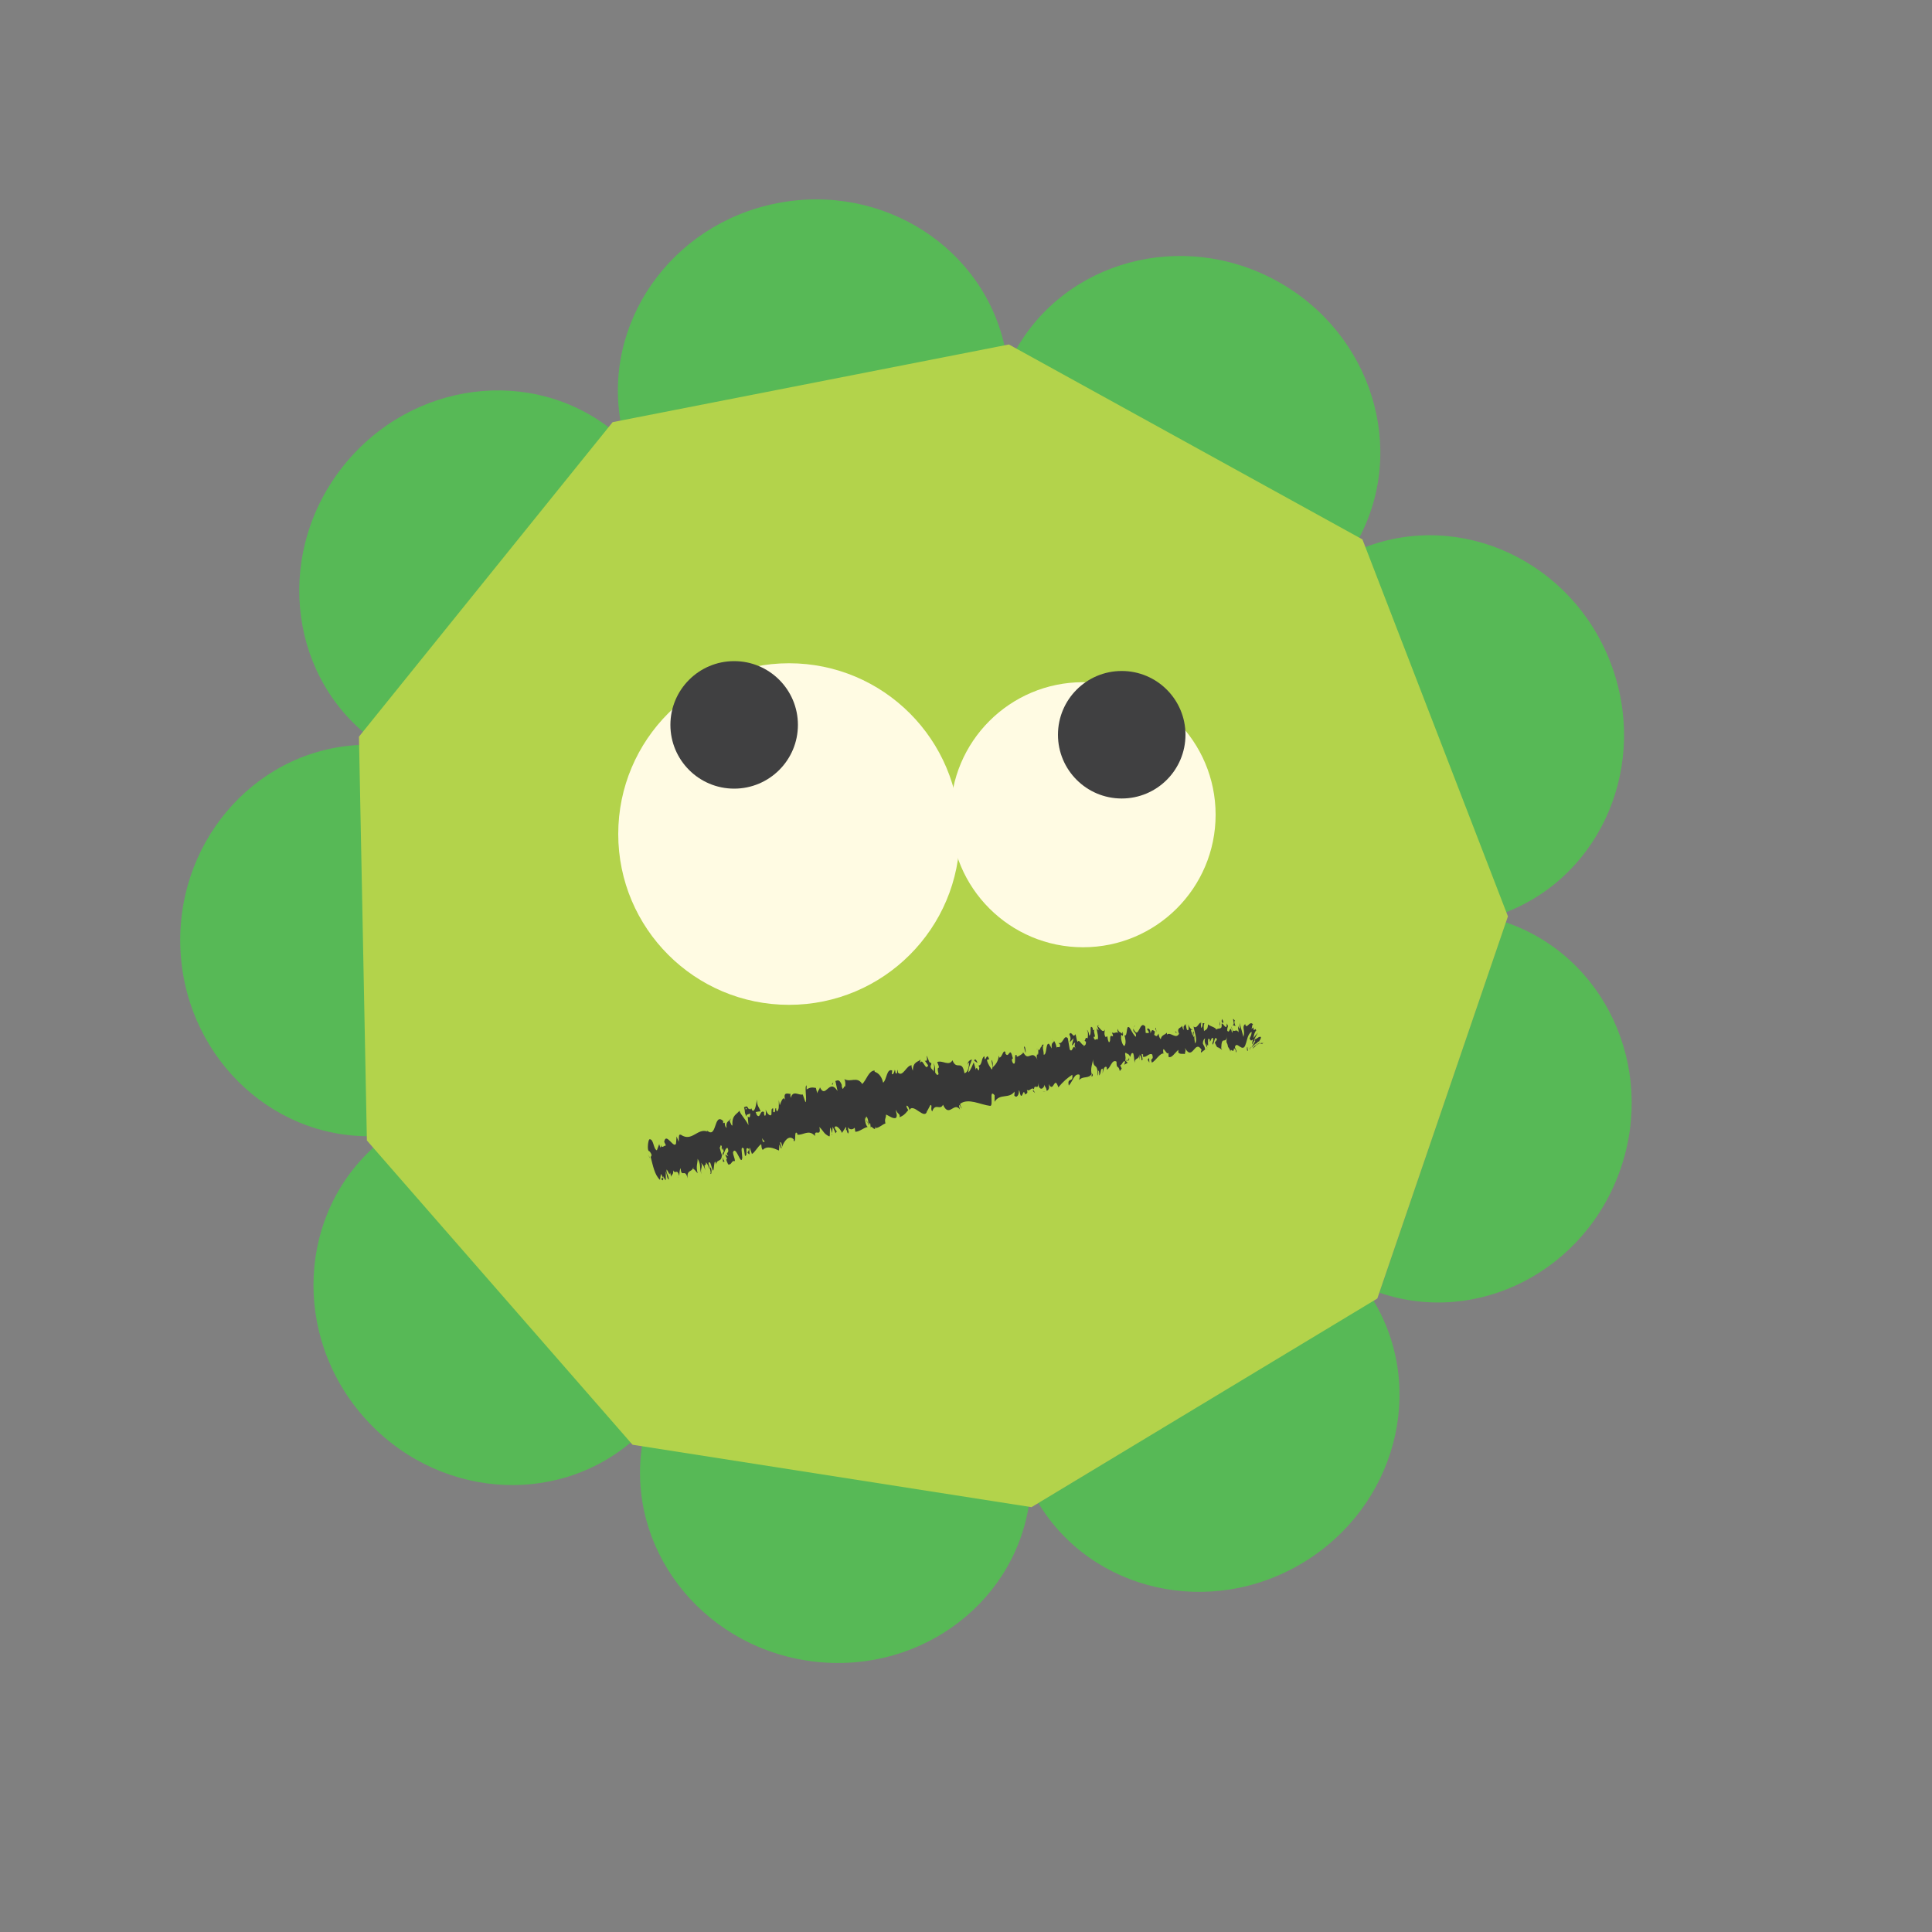 <?xml version="1.0" encoding="UTF-8"?>
<svg id="Layer_1" data-name="Layer 1" xmlns="http://www.w3.org/2000/svg" viewBox="0 0 100 100">
  <rect x="0" y="0" width="100" height="100" fill="#808080" stroke="none"/>
  <defs>
    <style>
      .cls-1 {
        fill: #57b956;
      }

      .cls-2 {
        fill: #373737;
      }

      .cls-3 {
        fill: #404041;
      }

      .cls-4 {
        fill: #fffbe3;
      }

      .cls-5 {
        fill: #b3d34b;
      }
    </style>
  </defs>
  <g>
    <g>
      <g>
        <path class="cls-1" d="M71.08,67.3c2.78,4.6,1.16,10.68-3.63,13.58-4.79,2.9-10.93,1.51-13.71-3.09l17.34-10.49Z"/>
        <path class="cls-1" d="M53.26,77.88c-.83,5.32-5.98,8.93-11.51,8.07-5.53-.86-9.34-5.87-8.51-11.18l20.02,3.11Z"/>
        <path class="cls-1" d="M32.8,74.53c-4.05,3.54-10.32,3-14-1.22-3.68-4.21-3.38-10.5.67-14.04l13.34,15.25Z"/>
        <path class="cls-1" d="M19.28,58.81c-5.38.11-9.83-4.34-9.95-9.93-.11-5.59,4.15-10.22,9.53-10.33l.41,20.26Z"/>
        <path class="cls-1" d="M19.03,38.08c-4.19-3.37-4.74-9.64-1.23-14,3.51-4.36,9.75-5.16,13.94-1.78l-12.71,15.78Z"/>
        <path class="cls-1" d="M32.16,22.04c-1.04-5.28,2.56-10.44,8.05-11.52,5.49-1.08,10.78,2.32,11.83,7.6l-19.88,3.92Z"/>
        <path class="cls-1" d="M52.53,18.2c2.59-4.71,8.67-6.35,13.57-3.65,4.9,2.7,6.77,8.71,4.18,13.42l-17.75-9.77Z"/>
        <path class="cls-1" d="M70.61,28.34c5.02-1.94,10.72.71,12.74,5.93,2.02,5.22-.41,11.02-5.43,12.96l-7.32-18.9Z"/>
        <path class="cls-1" d="M77.94,47.74c5.09,1.74,7.76,7.44,5.95,12.73-1.81,5.3-7.4,8.18-12.49,6.44l6.54-19.18Z"/>
      </g>
      <polygon class="cls-5" points="52.22 17.83 31.71 21.85 18.58 38.13 18.99 59.03 32.74 74.78 53.39 78.01 71.29 67.21 78.05 47.43 70.52 27.92 52.22 17.83"/>
    </g>
    <circle class="cls-4" cx="40.84" cy="43.17" r="8.84"/>
    <circle class="cls-4" cx="56.06" cy="42.17" r="6.86"/>
    <circle class="cls-3" cx="38" cy="37.52" r="3.3"/>
    <circle class="cls-3" cx="58.06" cy="38.03" r="3.3"/>
  </g>
  <g>
    <path class="cls-2" d="M65.03,53.83l-.1-.11h0s0,0,0,0h0s0,.01,0,.01v.02s.04.03.04.03c.02.02.04.05.06.07.04.04.06.07.05.05l.04.04s-.07-.07-.1-.11Z"/>
    <path class="cls-2" d="M65.42,53.96c-.09,0-.19.03-.3.1-.06.03-.05.03-.02.01.07-.05.11-.05.15-.06.03,0-.01,0,0,0,.02,0-.06-.02-.07-.04.2.16.26,0,.04.05.07-.03.15-.05.21-.06Z"/>
    <path class="cls-2" d="M60.92,53.46l.04.03s-.02-.03-.04-.03Z"/>
    <path class="cls-2" d="M58.01,53.73s.02-.05.02-.08c-.02.02-.03.05-.02.08Z"/>
    <path class="cls-2" d="M57.46,53.45s.02.01.03.02c-.02-.03-.03-.04-.03-.02Z"/>
    <path class="cls-2" d="M60.92,53.46l-.09-.09c.01.11.05.07.09.09Z"/>
    <path class="cls-2" d="M64.67,54.34s.03-.04.05-.07l-.03.03-.02.05Z"/>
    <path class="cls-2" d="M62.15,53.02h.02s0-.09,0-.14l-.02.14Z"/>
    <path class="cls-2" d="M63.12,52.83s0,.27.01.39c0-.12,0-.17.02-.2,0-.05-.02-.12-.04-.2Z"/>
    <path class="cls-2" d="M64.83,53.2l.04-.03-.04.03Z"/>
    <path class="cls-2" d="M61.44,53.06s-.02-.08-.02-.1c0,.03.01.07.02.1Z"/>
    <path class="cls-2" d="M35.1,60.95s0-.03-.01-.05c0,.03,0,.05.01.05Z"/>
    <polygon class="cls-2" points="33.61 59.94 33.62 59.92 33.58 59.77 33.61 59.94"/>
    <path class="cls-2" d="M56.5,53.24h0s0-.02,0,0Z"/>
    <path class="cls-2" d="M48.3,55.03c.15.23-.08.35.12.59-.04-.1.03-.46-.12-.59Z"/>
    <path class="cls-2" d="M64.68,54.3s-.01,0-.02,0c0,.01.01.01.02,0Z"/>
    <path class="cls-2" d="M48.42,55.62h0s.02.02.02.02c0-.01-.01-.02-.02-.02Z"/>
    <path class="cls-2" d="M54.45,53.77s.03.08.04.12c0-.03-.02-.06-.04-.12Z"/>
    <path class="cls-2" d="M56.07,53.89l-.04-.03s.03.03.04.03Z"/>
    <path class="cls-2" d="M53.73,54.31s-.04-.05-.06-.01c0,.01.01.02.01.03,0-.04.01-.06.05-.02Z"/>
    <path class="cls-2" d="M52.9,54.47s.02.04.03.05l.02-.02-.05-.03Z"/>
    <path class="cls-2" d="M37.5,60.12c-.04-.07-.07-.15-.11-.23.07.19-.03.29.11.23Z"/>
    <path class="cls-2" d="M64.73,54.19c-.03.06-.04.1-.05.11,0,0,.01,0,.02,0,.02-.04.03-.08.04-.1Z"/>
    <path class="cls-2" d="M54.1,56.5l-.14-.02s.09.03.14.02Z"/>
    <path class="cls-2" d="M43.3,58.55l-.02.04s.02,0,.02-.04Z"/>
    <path class="cls-2" d="M53.58,56.59c-.04-.09-.08-.15-.11-.18,0,.02,0,.04,0,.07l.11.1Z"/>
    <path class="cls-2" d="M37.4,59.88h0s0,0,0,0Z"/>
    <path class="cls-2" d="M36.74,60.77c.12-.03-.04-.36-.07-.58.12-.14.14.24.24.41.06-.12.04-.47.11-.47.02.06.04.07.05.15.02-.31.28-.1.29-.48.02.03.03.06.04.08-.07-.17-.12-.35-.15-.48.05-.02.04-.25.12-.03-.04,0-.01.1,0,.17l.03-.12c.15.32-.05.14.02.39.08-.14.13-.45.25-.38.11.32-.17.17.03.42l-.17-.09c.25.49-.09-.01.16.51.2.04.15-.22.35-.17-.01-.19-.09-.27-.1-.46.16-.39.42.77.48.28-.01-.23-.11-.65.08-.47l.06.38c.18,0-.05-.56.2-.36,0,.15-.1.16-.06.2.19.26.02-.23.11-.26l.11.32c.17-.1.3-.39.48-.51.02.1,0,.21.08.3.21-.23.55-.1.84.03l.02-.31s.07.12.07.18c.12.08-.04-.18-.03-.3.05-.03.11.14.1.24.1-.28.34-.64.6-.39v.09c.15.08,0-.62.19-.39v.06c.32.04.58-.3.92.07-.06-.42.34.11.22-.47.24.24.22.35.51.49.07.01,0-.38.07-.46l.08.3.03-.34.15.34.06-.1s-.1-.12-.11-.21c.08-.17.33.14.38.29l.21-.32c.02.12-.01.17-.03.26.07-.34.1.31.17,0-.03-.06-.03-.18-.05-.24.11.16.26.13.36.03l.03.21c.22,0,.41-.2.64-.25-.11-.08-.17-.44-.11-.49l.1.31c0-.21-.1-.1-.07-.36.09.02.14.35.12.46l.08-.14c.03.09.02.15.04.27,0-.21.25.27.24-.08l.03.09c.23-.05.31-.18.49-.24-.06-.27.03-.23.03-.46.16.06.36.24.52.17.09-.16-.02-.24,0-.42.07.25.23.19.18.39.19-.09.24-.11.45-.37-.05-.1-.09-.13-.09-.22.04-.05.13.08.15.2v.03c.19-.44.81.58.92.01v.03s.17-.32.17-.32c.12.02-.02.2.09.34.16-.47.41-.03.56-.35.32.7.56-.18.88.25l-.05-.17c.02-.18.09.09.14.12-.03-.13-.09-.14-.08-.25.43-.31,1.04.05,1.55.11.19.01-.08-.92.23-.55v.34c.28-.46.74-.13,1.03-.53,0,.08.01.18-.02.18.12.22.28-.04.24-.24.06.01.05.17.1.26.1.12.13-.34.21-.11.01.04,0,.08-.02.1.03-.12.23-.01.13-.28.16.11.23-.17.37-.03.01-.32.25.1.2-.33.07.45.3.32.35.09,0,.14.1.13.1.32.09-.02.17-.12.11-.35.27.5.28-.49.5.17.24-.29.48-.5.72-.65.07.45-.28.09-.18.56.21-.23.28-.63.54-.57.07.05,0,.2,0,.28.21-.23.48-.04.65-.32,0,.04,0,.09-.03.13.04-.02.11.05.07-.15l-.03.06c-.12-.28.06-.64.05-.8.03.59.24.11.25.86.02-.04.04-.14.01-.28.05.03.08.11.06.27.13-.14.04-.34.18-.36.02.1,0,.14,0,.26.04-.2.08-.41.21-.34,0,.06.03.13,0,.14.2-.06.26-.57.51-.42,0,.44.1.13.17.49l.1-.13-.08-.17c.11-.01.15-.29.26-.19l-.05.16.18-.1-.13-.12c.07-.21-.09-.46.07-.38-.02.04.11-.01.19.2h0c.03-.12.07-.26.16-.18.04.11.05.41.07.49,0-.32.23-.12.24-.46,0,.08.02.27.03.31v-.26c.06.07.08.11.09.27.15.02-.12-.46.08-.29-.01.02,0,.06-.02.1.19.08.31-.21.49-.11.1.36-.13.11-.02.42.22-.1.41-.52.64-.47l-.05-.03c-.05-.53.2.23.28-.03-.02.04,0,.3,0,.24.16.06.29-.18.5-.37v.14c.1.11.24.04.34.08,0-.14.07-.12,0-.32.41.73.51-.49.87.11-.03,0-.06.13-.03.13l.21-.16c-.05-.23-.05-.13-.12-.31,0-.14.06-.25.12-.26-.08.17.05.37.11.49-.02-.07-.01-.15-.03-.22.17.39-.04-.46.16-.21v.12c.06-.07.09-.24.16-.21.06.26-.05.13-.02.35.09-.03.11-.53.23-.27-.03.08-.08.09-.11.17.13.3.13.22.21.26h0s.17.11.17.11l-.05-.08c.02-.71.22-.16.31-.63-.09.45,0,.25.04.55.05.08.12.16.12.25.04-.25.15.17.2-.19.02.1.08,0,.09.24.08-.09-.04-.17-.05-.29.1-.35.4.35.55-.13.08-.2.1-.53.31-.66.02.16-.1.34-.1.34.05.15.08.14.19.05-.04.08-.05.15-.07.26.04,0,.16-.32.17-.16-.05.09-.14.24-.2.34.07-.07.19-.21.29-.25-.09.15-.17.2-.23.29.08-.04.12-.1.34-.27.02-.03.03-.06.05-.09.03,0-.16.17-.2.2-.15.15.03-.1.08-.18l.07-.03c.16-.24.09-.26-.01-.22-.1.05-.22.17-.25.14.06-.12.13-.25.2-.37-.09.09-.16.18-.23.28.01-.11.06-.34.14-.38-.04-.23-.12.12-.14-.12,0-.04,0-.06.02-.07-.04.03-.08.07-.12.1.03-.08.03-.29.09-.22-.19-.27-.33.28-.42-.02l.02-.03c-.23.17,0,.31-.11.68l-.2-.73.02.31s-.07-.02-.08-.15c-.05.22.03.13,0,.33-.14-.26-.27.17-.36-.31,0,.24.12.16.03.34-.1-.51-.12.11-.25-.12,0-.27.1-.14-.02-.37,0,.46-.2-.07-.27.02.04.36-.16.17-.28.31,0-.12-.28-.16-.43-.28v-.06c.02.37-.12.32-.2.41-.03-.22-.02-.31.02-.41h-.09c0,.13-.02.2-.08.25l-.02-.28c-.12.03-.2.35-.37.2.03.25.22.69.08.88-.03-.14-.06-.37-.03-.43-.01.02-.03.12-.07.07l.03-.24c-.08-.09,0,.2-.07.18-.03-.2-.06-.13-.08-.29.01-.02.06.07.07,0-.07-.03-.16-.13-.21-.28.02.11.04.26,0,.3-.12.03-.07-.23-.16-.32,0,.14-.11.01-.07.3-.04,0-.06-.13-.09-.21-.04.14-.28.08-.17.38l.02.02s0,0,0,.01h0s0,0,0,0c-.16.32-.44-.11-.63.05v-.1c-.12.13-.27.11-.32.33-.04,0-.11-.17-.11-.28-.08.09-.07.2-.23.06.07-.18-.05-.15.08-.14-.13-.07-.18-.22-.27.07,0-.26-.14-.3-.18-.22l.11.17c-.06.05-.12.03-.18.02l-.02-.33c-.31-.36-.33.75-.62.11-.03.24.16.14.14.42-.12-.03-.31-.48-.35-.48-.18-.16-.07.5-.25.41.04.11.11.42,0,.55-.12-.02-.22-.47-.16-.57.03-.01.04.02.05.06.03-.05.07-.11,0-.23v.12c-.07-.11-.22-.07-.22-.27-.07.13,0,.2.07.25-.17-.15-.23.03-.39-.06.03.06.08.19.05.2-.24-.11-.06.24-.2.31-.11-.16-.04-.43-.16-.26-.11-.11-.07-.31-.05-.41-.1.25-.28-.11-.36-.14l.06-.11c-.03.06-.07.07-.1.07l.08.23s-.08-.03-.1-.13c-.02.16.1.38.05.61-.08-.11-.15.16-.22-.15.19.08-.07-.31.07-.38-.02.04-.06.05-.11.01-.01-.03,0-.07,0-.08-.21-.25-.02.36-.19.39,0-.18-.1-.32-.12-.28.07,0,.08.29.04.43-.13-.12-.1.12-.16.12l.08.05c0,.18-.05.17-.12.23-.03-.14.05-.11.02-.16-.03.32-.25-.28-.33-.06-.08-.11-.06-.33-.13-.4-.09.25-.19-.21-.3,0,.08.23.08.17.02.42l.2-.21-.09.37c.07,0,.12-.17.17-.14-.04.2-.04.14.03.33-.16-.34-.15.24-.31.02l-.1-.58c-.21-.23-.24.35-.49.24l.09.09c.01.24-.13.06-.18.16-.03-.2-.08-.26-.14-.37.03.14-.16.02-.11.41l-.14-.24c-.19-.07-.1.59-.28.56.01-.22-.09-.34,0-.52-.06,0-.11-.02-.09.12-.06-.12-.11.29-.19.12,0,.09.02.29-.04.29-.01-.04-.02-.1-.02-.1.02.1-.07.15.02.35-.29-.57-.47.13-.72-.36-.11.09-.24.18-.35.21,0-.06-.02-.1,0-.08-.19-.15.01.58-.2.41-.15-.3.06-.19-.02-.3-.15-.63-.19.13-.38-.22l.02-.04c-.13-.2-.17.28-.33.27,0,0,0-.06-.02-.1-.04.34-.2.49-.32.61,0-.26.04-.14-.04-.39-.06.05.1.4-.01.5-.07-.13-.18-.23-.25-.5l.12-.04c-.13-.34-.15.04-.23,0l-.02-.15c-.17.09-.1.47-.3.48l.04.11c-.03.4-.13-.2-.18.11l-.11-.38c-.05.11-.17.43-.28.52.01-.3.13-.48.19-.67-.07.01-.23.08-.23.28.02-.04.04-.15.08-.09-.02.32-.1.49-.24.52-.13-.75-.4-.11-.62-.67-.19.33-.51-.02-.79.09.23.56-.08.03.07.63-.06.05-.09.05-.1.01l-.28-.31c-.09-.16.03-.15,0-.28-.16-.01-.12-.24-.25-.38.07.21.02.32-.09.25l.18.25c-.13.36-.29-.46-.42-.1l.02-.2c-.08.13-.39.08-.39.58-.03-.06-.09-.22-.06-.28-.27-.02-.45.63-.71.38v-.15c-.05.05-.03.29-.13.16-.01-.06-.01-.15-.04-.15-.01.06-.07.28-.15.21l.02-.18c-.29-.13-.28.49-.47.63-.1-.43-.32-.52-.44-.57v-.06c-.31.01-.41.47-.64.7-.27-.43-.6-.06-.93-.26.06.07.07.34.04.39-.08-.07-.1.34-.18-.06h.02c-.14-.37-.24-.24-.34-.23l.11.52c-.44-.69-.61.44-.91-.19-.03.14-.11.16-.14.31l-.07-.28c-.19-.03-.29-.04-.48.08v-.21c-.13.01.04.83-.06.87l-.14-.4c-.21.06-.51-.25-.62.18-.01-.06-.04-.18,0-.21-.1.02-.45-.18-.27.38-.1-.36-.23.02-.3.21l-.05-.27c0,.37.02.46-.09.59-.04-.03-.08-.21-.02-.15-.14-.11-.01.28-.18.17v-.18c-.11,0-.08.1-.09.31-.04.13-.22-.01-.3-.25.02.15.02.37-.06.31-.03-.09-.03-.15-.02-.18-.23-.14-.18.38-.38.15-.03-.09-.05-.13-.06-.15.15-.03.26-.05.26-.02-.07-.25-.19-.26-.19-.63-.04.21-.09.66-.24.57-.01-.02-.02-.05-.04-.08v-.03s-.05.01-.06.06c-.05-.03-.08-.05-.11-.05-.07-.2-.16-.07-.22-.07.08.27,0,.25.12.45-.01-.02,0-.04.04-.06,0-.01.02-.02.02-.03v.02s.09-.04.14-.06c0,.15-.02.28-.13.15.02.18.03.37.04.46-.18-.36-.39-.52-.47-.75-.13.2-.39.21-.36.75-.03.08-.1-.13-.14-.21.01-.06.05-.06.05-.14-.06.16-.28.13-.21.49-.17-.13-.02-.35-.18-.24v-.12c-.51-.47-.3,1.06-.89.44.04.04.06.05.08.11-.52-.2-.8.55-1.37.17-.15-.07-.1.16-.12.36l-.11-.28-.03.37c-.11.3-.52-.62-.61-.09l.09.19c-.09-.01-.22.19-.27-.04,0,.04.03.21-.03.12l-.05-.15-.12.32c-.19-.06-.16-.61-.39-.57-.07.08-.11.51-.04.6.04,0,.11.07.16.22l-.05.1c.12.45.2.92.48,1.18l.05-.31.11.2-.1.05c.12.19.11,0,.11-.14.04.11.09.19.13.22v-.46c.07.17.05.36.16.43,0-.22-.17-.37-.11-.53.12.18.15.35.17.16.04.11.05.19.04.25.02-.16.15-.11.12-.36.14.23.2-.13.32.29,0-.11.02-.37.07-.4.04.54.23-.04.36.52-.05-.48.23-.29.3-.58,0,.04,0,.12-.01.1.09.01.15.15.23.22-.1-.38,0-.5,0-.75.2.33.07.46.2.8-.09-.3.08-.35-.02-.6.14.2.1.09.22.39-.12-.47.05-.1.03-.41.18.2.15.43.23.26.1.13.04.33.04.33ZM39.36,59.16h0s-.04.03-.05.04c.01,0,.03-.02.05-.04ZM39.6,59.09s-.07,0-.11.02c-.03-.09-.05-.19-.02-.19,0,.07.07.11.13.18ZM38.58,57.34s.06,0,.08.05c-.02,0-.04.02-.06.05v.03c0-.05-.01-.1-.02-.14Z"/>
    <path class="cls-2" d="M38.61,57.72s0,.02-.01.02c.02.02.03.04.04.05v-.09s-.03,0-.03,0Z"/>
    <path class="cls-2" d="M60.96,53.5h0s.01.02.02.03c0-.01,0-.02-.01-.03Z"/>
    <polygon class="cls-2" points="43.06 58.75 43.04 58.68 43.04 58.75 43.06 58.75"/>
    <path class="cls-2" d="M62.46,54.26s.01.05.03.07c0-.02-.01-.04-.03-.07Z"/>
    <path class="cls-2" d="M63.05,54.25l.1.09c-.04-.05-.07-.07-.1-.09Z"/>
    <path class="cls-2" d="M63.52,54.33s0-.09,0-.12h0s0,.12,0,.12Z"/>
    <path class="cls-2" d="M56.42,55.74s-.01,0-.02.02c-.03.06,0,.03.02-.02Z"/>
    <path class="cls-2" d="M58.44,54.74c-.01.05-.03.11-.05.14.04.02.07.02.05-.14Z"/>
    <polygon class="cls-2" points="54.11 56.5 54.11 56.49 54.1 56.5 54.11 56.5"/>
    <path class="cls-2" d="M58.29,54.89s.08.03.1-.01c-.03-.01-.08-.04-.1.01Z"/>
    <polygon class="cls-2" points="64.84 54.29 64.87 54.25 64.88 54.25 64.84 54.29"/>
    <path class="cls-2" d="M64.88,54.25l.04-.04s-.01.01-.04.04Z"/>
    <path class="cls-2" d="M65,54.13l-.08.07s.02-.01.08-.07Z"/>
    <path class="cls-2" d="M64.62,54.21l-.03.1s.01-.05.03-.1Z"/>
    <path class="cls-2" d="M64.54,54.23s0,.22.04.16l.02-.08c-.04.14-.01-.25-.06-.08Z"/>
    <path class="cls-2" d="M63.79,53.05l.16.06c-.04-.1-.09-.24-.03-.28-.24-.3.07.24-.14.22Z"/>
    <path class="cls-2" d="M63.29,52.96c.08-.06-.02-.16-.03-.22-.04.1-.05.13.03.22Z"/>
    <path class="cls-2" d="M59.86,53.44l-.03-.25c-.06.05.01.1.03.25Z"/>
    <polygon class="cls-2" points="59.4 54.85 59.49 55 59.48 54.76 59.4 54.85"/>
    <polygon class="cls-2" points="58.74 53.11 58.76 53.07 58.67 53.18 58.74 53.11"/>
    <path class="cls-2" d="M53,54.19l.08.31c.03-.06-.02-.41-.08-.31Z"/>
    <path class="cls-2" d="M50.59,54.99c-.06-.15-.15-.23-.16-.07.06,0,.14.12.16.07Z"/>
    <polygon class="cls-2" points="43.1 56.14 43.13 56.02 43.05 56.13 43.1 56.14"/>
  </g>
</svg>